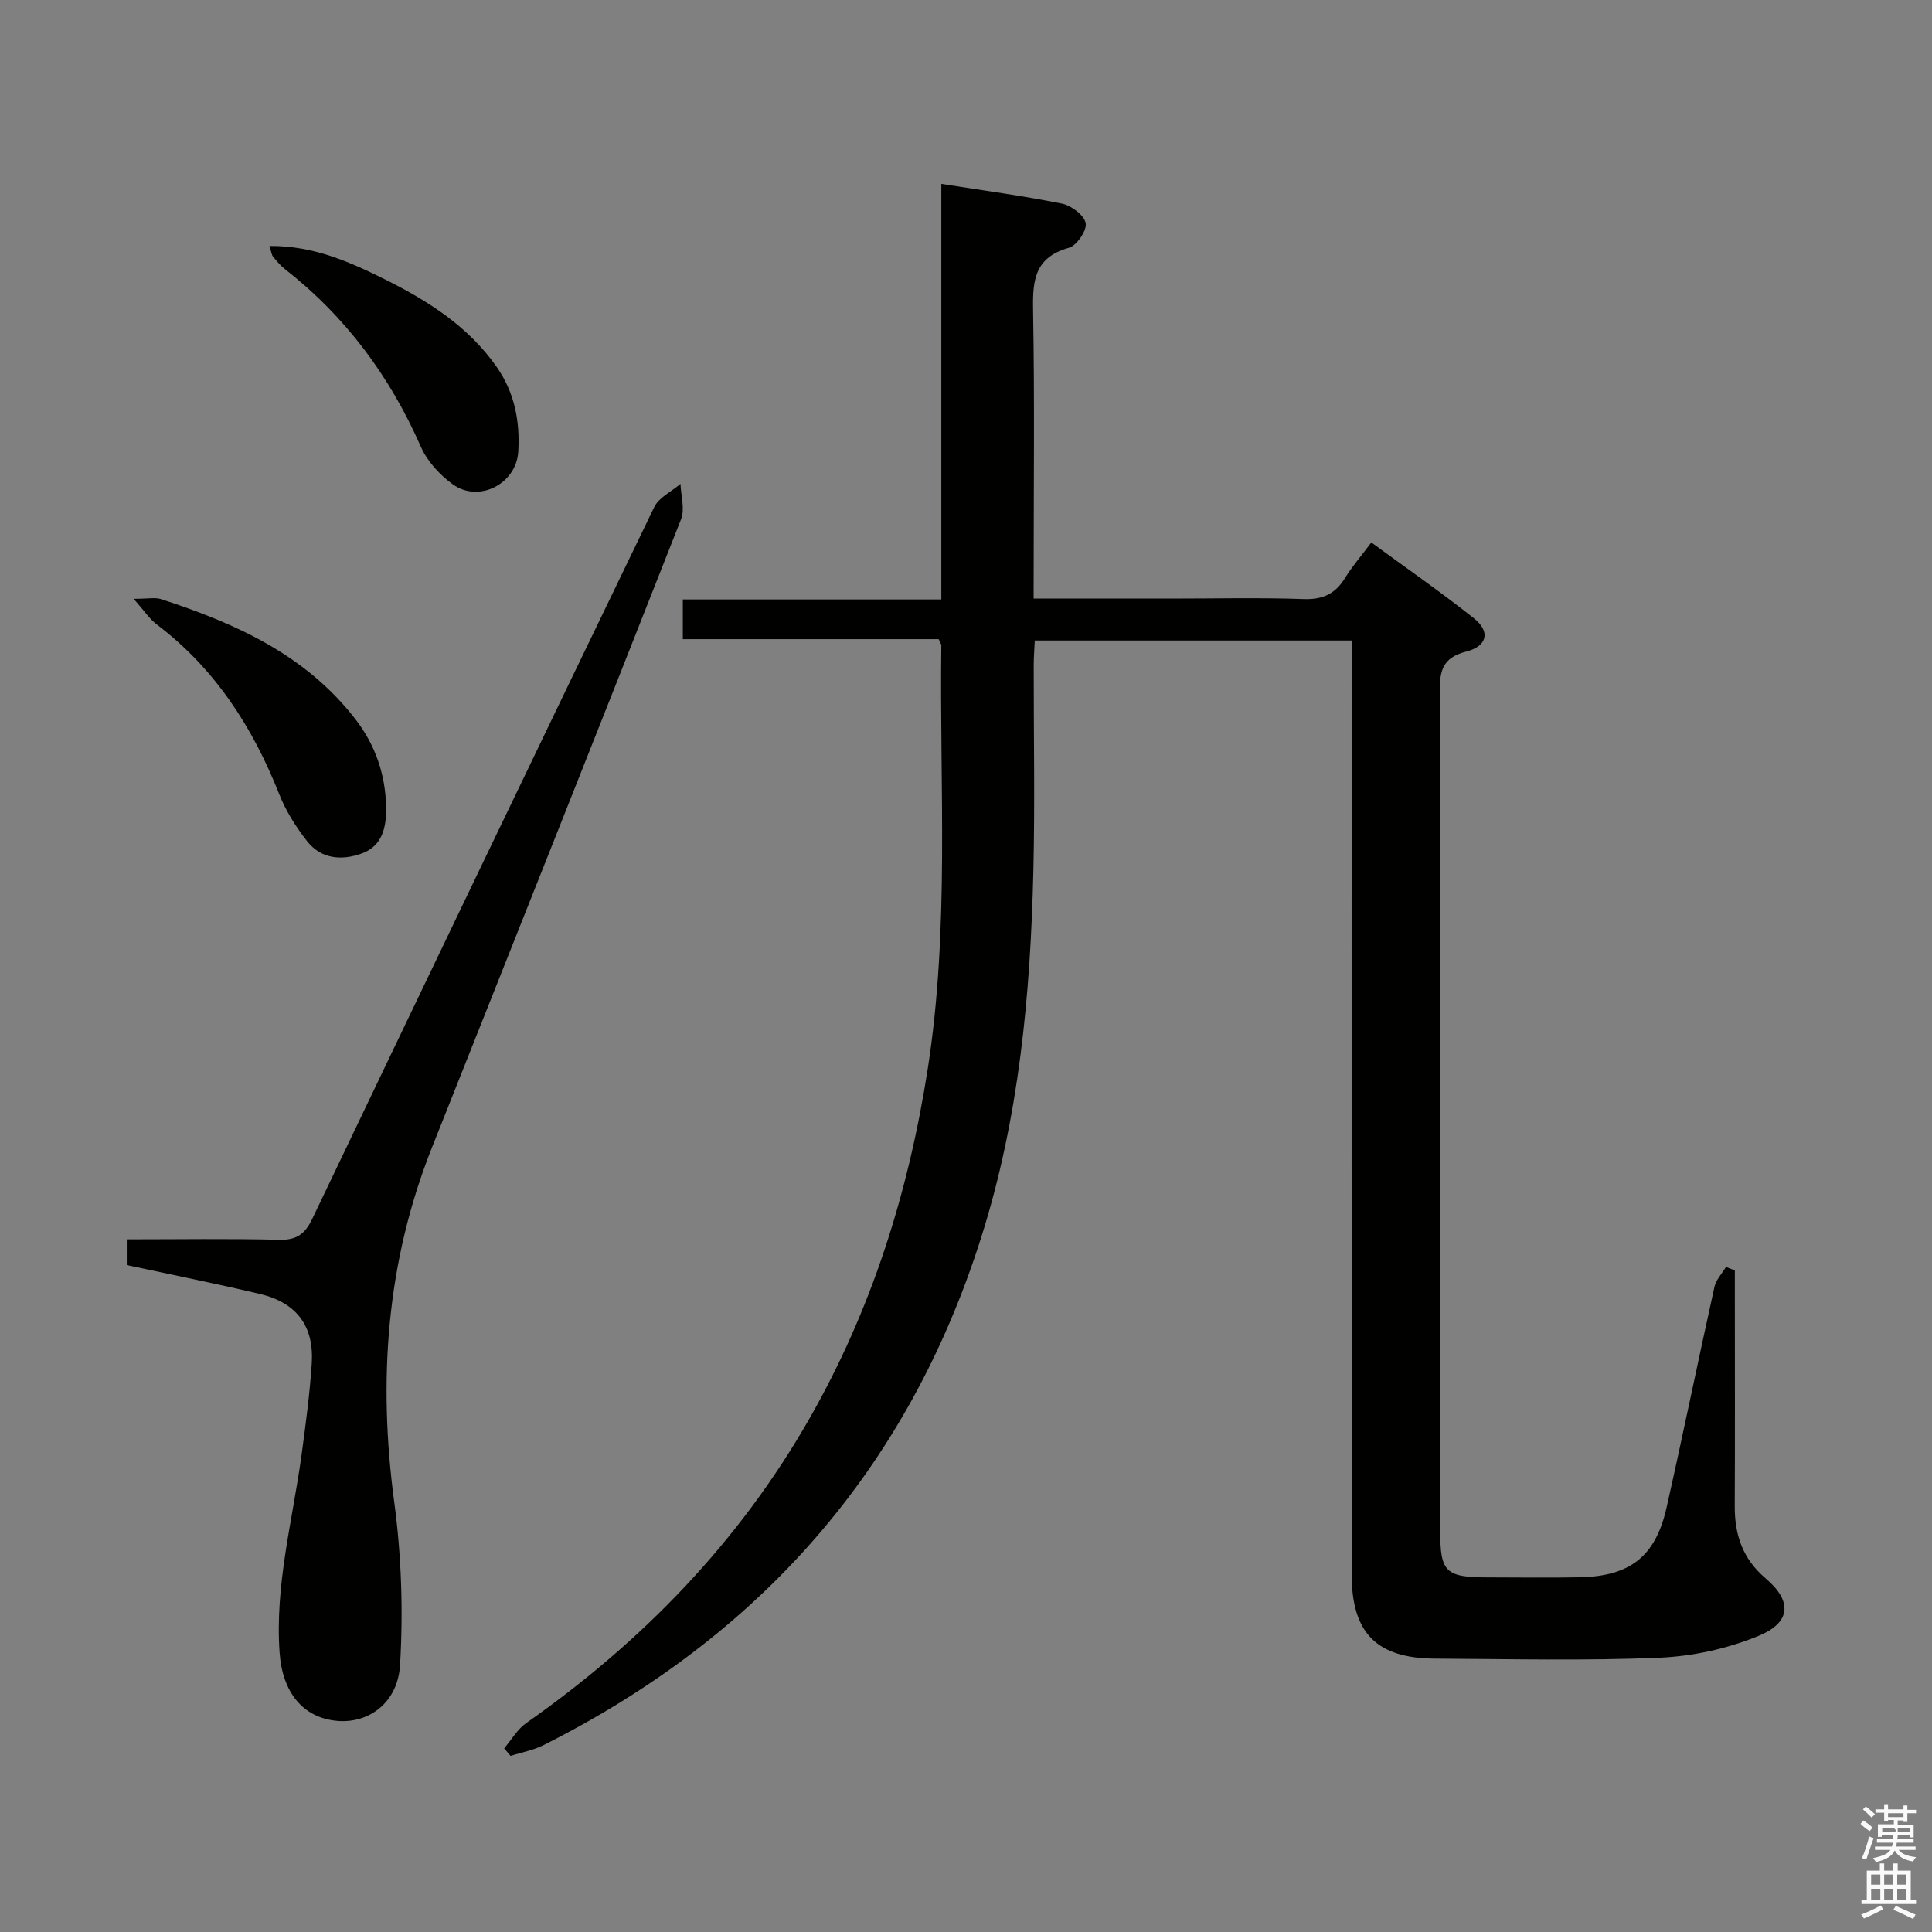 <svg enable-background="new 0 0 400 400" viewBox="0 0 400 400" xmlns="http://www.w3.org/2000/svg"><rect x="0" y="0" width="400" height="400" fill="#808080" stroke="none"/><path d="m385.2 377.6.6-.7c.6.4 1.3.9 1.9 1.5l-.6.7c-.8-.5-1.4-1-1.9-1.5zm.3 7.1c.6-1.4 1.1-2.9 1.5-4.5.3.1.6.3.9.4-.5 1.4-1 2.9-1.5 4.4zm.2-10.1.6-.6c.7.5 1.3 1.1 1.9 1.6l-.7.7c-.6-.6-1.2-1.2-1.8-1.7zm8.4-.8h.8v.9h1.8v.7h-1.8v1.8h-.8v-.3h-1.2v.9h3.3v2.6h-.8v-.4h-2.5c0 .3 0 .6-.1.8h3.4v.7h-3.5c0 .3-.1.6-.1.8h4v.7h-3.5c.7.9 1.9 1.3 3.6 1.5-.2.2-.4.5-.6.9-1.9-.3-3.2-1.1-3.8-2.3-.5 1.1-1.8 2-3.9 2.4-.2-.3-.4-.5-.6-.8 1.9-.4 3.1-.9 3.6-1.7h-3.2v-.7h3.5c.1-.2.1-.5.2-.8h-3.3v-.7h3.4c0-.2 0-.5 0-.8h-2.4v.3h-.8v-2.6h3.3v-.9h-1.2v.3h-.8v-1.8h-1.8v-.7h1.8v-.9h.8v.9h3.2zm-4.4 5.5h2.4c1-.3 0-.6 0-.9h-2.4zm1.2-3.1h3.2v-.8h-3.2zm4.4 2.2h-2.4v.9h2.5v-.9z" fill="#fafafb"/><path d="m389.2 385.8h.9v1.5h1.9v-1.5h.9v1.5h2.7v6h1.1v.9h-11.3v-.9h1.1v-6h2.7zm.2 8.7.5.8c-1.2.6-2.5 1.3-4 1.9-.2-.3-.3-.6-.6-.8 1.6-.6 3-1.3 4.1-1.9zm-2-4.3h1.9v-2.1h-1.9zm0 3.1h1.9v-2.2h-1.9zm2.7-3.1h1.9v-2.1h-1.9zm0 3.1h1.9v-2.2h-1.9zm2.4 1.3c1.4.6 2.7 1.2 4.1 1.8l-.5.9c-1.5-.7-2.8-1.4-4.1-1.9zm2.2-6.5h-1.9v2.1h1.9zm-1.9 5.2h1.9v-2.2h-1.9z" fill="#fafafb"/><g fill="#010100"><path d="m214 123.93h28.4c9.17 0 18.34-.22 27.49.1 3.96.14 6.56-1.06 8.59-4.37 1.47-2.39 3.34-4.54 5.44-7.35 7.19 5.27 14.41 10.27 21.26 15.72 3.41 2.71 2.81 5.74-1.62 6.87-5.08 1.31-5.49 4.14-5.48 8.59.14 57.82.09 115.65.1 173.47 0 8.54 1.09 9.61 9.86 9.62 6.33.01 12.67.1 19-.02 10.44-.2 15.72-4.3 18-14.41 3.43-15.21 6.54-30.49 9.92-45.72.33-1.48 1.57-2.75 2.38-4.12.61.24 1.23.48 1.84.72v5.27c0 14.5.05 29-.02 43.49-.03 5.97 1.62 10.94 6.4 15 5.5 4.67 5.3 9.09-1.4 11.87-6.41 2.66-13.63 4.25-20.56 4.55-15.47.65-30.99.27-46.48.19-12.11-.06-17.27-5.3-17.27-17.43-.02-62.32-.01-124.65-.01-186.97 0-1.99 0-3.97 0-6.39-21.86 0-43.42 0-65.6 0-.07 1.55-.21 3.3-.22 5.04-.02 14.16.26 28.33-.07 42.49-.59 25.8-2.96 51.36-10.84 76.17-15.22 47.97-45.89 82.54-90.6 105.01-2.11 1.06-4.54 1.49-6.81 2.21-.44-.52-.88-1.04-1.32-1.56 1.51-1.76 2.73-3.94 4.57-5.23 24.06-16.88 44.06-37.48 58.68-63.11 12.84-22.5 20.45-46.72 24.44-72.27 4.55-29.16 2.44-58.47 2.82-87.73 0-.29-.24-.59-.55-1.3-17.42 0-35.02 0-52.97 0 0-2.83 0-5.23 0-8.22h53.52c0-28.98 0-57.39 0-86.04 8.69 1.37 16.89 2.46 24.98 4.09 1.93.39 4.59 2.39 4.91 4.04.29 1.48-1.85 4.65-3.46 5.1-7.64 2.11-7.53 7.52-7.42 13.83.31 17.66.11 35.33.11 52.99-.01 1.77-.01 3.55-.01 5.81z"/><path d="m26.25 261.92c0-1.9 0-3.33 0-5.33 10.68 0 21.13-.17 31.58.09 3.56.09 5.32-1.19 6.8-4.29 23.51-49.18 47.09-98.33 70.82-147.4.97-2.01 3.59-3.22 5.44-4.81.08 2.45.94 5.21.12 7.31-17.08 43.41-34.35 86.75-51.58 130.1-9.45 23.76-11.19 48.23-7.8 73.46 1.49 11.09 1.86 22.48 1.2 33.65-.47 7.93-6.58 12.17-13.03 11.59-7.14-.64-11.33-5.96-11.91-14.12-1-13.98 2.69-27.37 4.55-41 .85-6.25 1.68-12.51 2.1-18.8.52-7.81-3.1-12.66-10.77-14.48-9.05-2.14-18.17-3.96-27.52-5.97z"/><path d="m27.67 123.98c3.04 0 4.45-.33 5.63.05 15.37 4.99 29.84 11.46 40.16 24.71 4.25 5.45 6.38 11.64 6.48 18.47.06 3.92-.7 7.89-4.98 9.47-4.18 1.54-8.46 1.2-11.38-2.52-2.32-2.96-4.41-6.28-5.78-9.76-5.5-13.9-13.32-26.01-25.38-35.14-1.47-1.12-2.52-2.77-4.75-5.28z"/><path d="m55.79 50.93c9.15-.09 16.76 3.35 24.12 7.02 8.8 4.4 17.09 9.68 22.92 18.02 3.72 5.31 4.84 11.27 4.47 17.54-.39 6.65-8.12 10.65-13.52 6.79-2.72-1.95-5.33-4.8-6.66-7.83-6.42-14.63-15.62-26.99-28.22-36.83-.9-.71-1.65-1.64-2.39-2.54-.28-.34-.31-.88-.72-2.17z"/></g></svg>